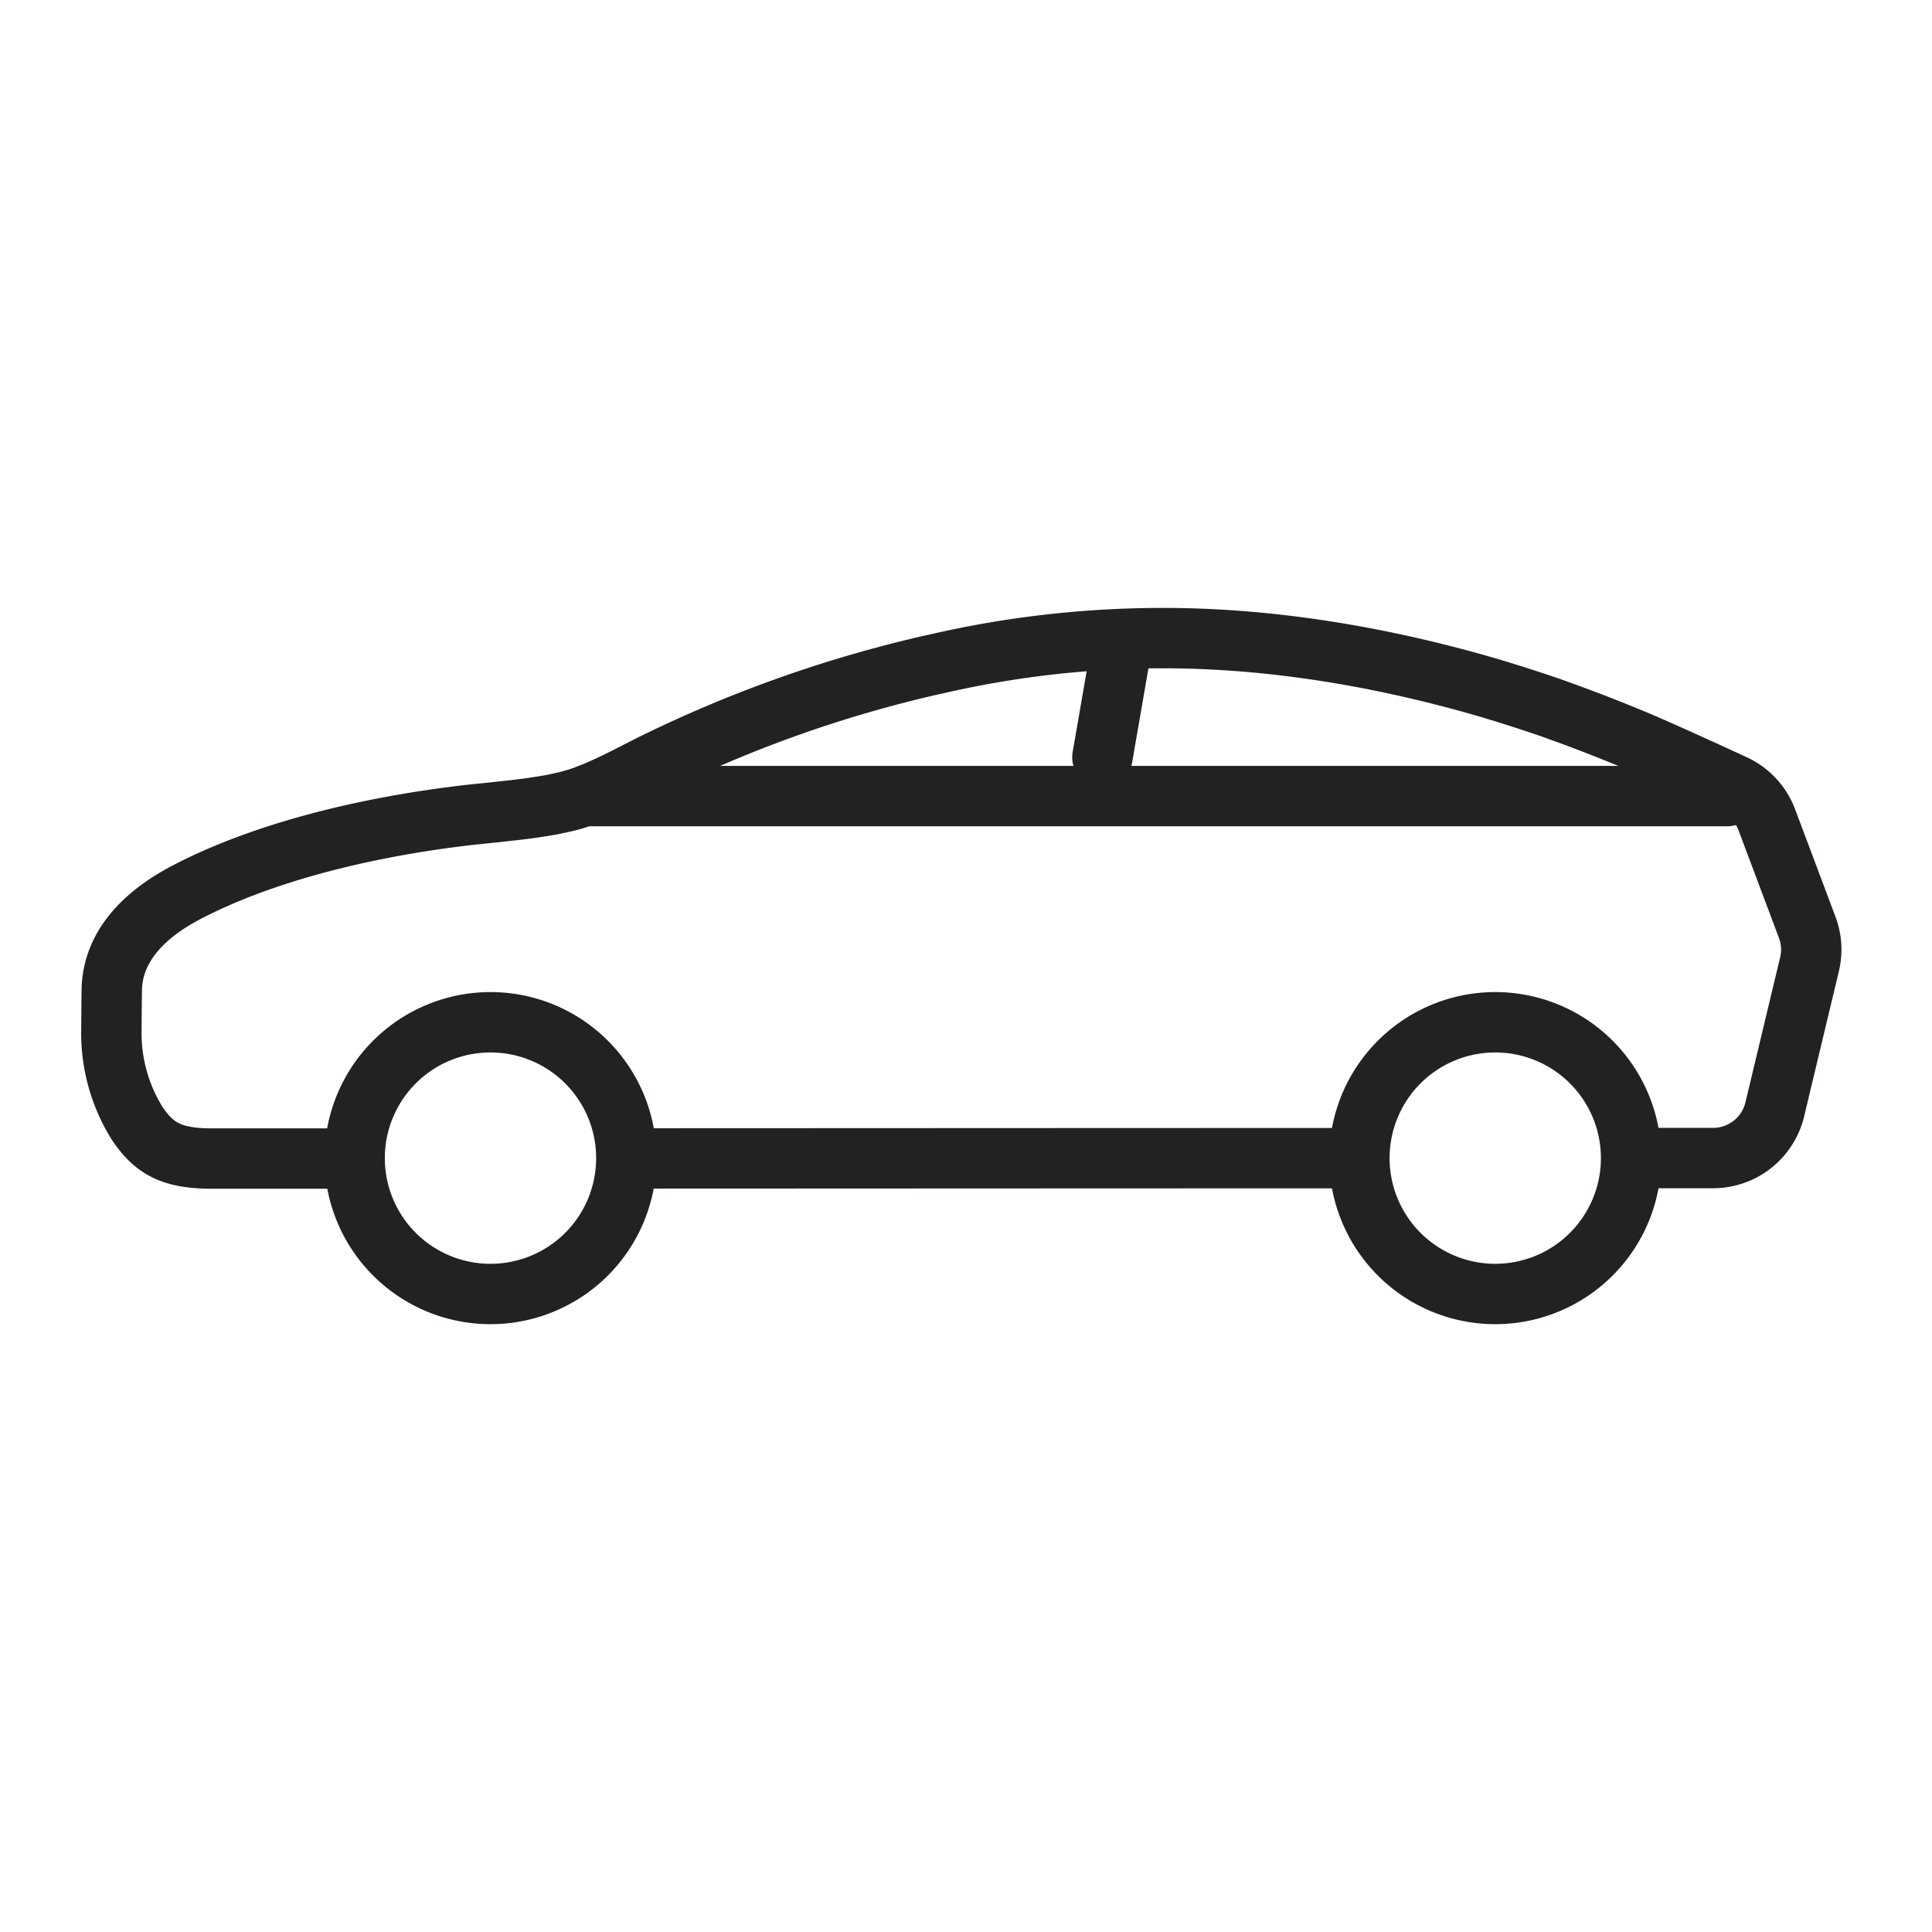 <svg width="32" height="32" viewBox="0 0 32 32" xmlns="http://www.w3.org/2000/svg">
    <g fill="none" fill-rule="evenodd">
        <path fill="none" d="M0 32h32V0H0z"/>
        <path d="m18.259 12.543.34-1.962m10.01 2.605H9.677m12.566 5.997c-3.496 0-8.054.003-11.784.004m-4.82.002H3.5c-.646 0-.922-.168-1.17-.5a2.306 2.306 0 0 1-.06-.086 2.823 2.823 0 0 1-.425-1.533c.002-.217.003-.453.006-.663.01-.946.901-1.454 1.277-1.648 1.244-.64 2.92-1.065 4.676-1.265l.361-.037c.199-.022.392-.042.582-.067.054-.008.108-.015.16-.024.089-.013.172-.027.248-.041l.05-.011c.098-.02.192-.041.287-.068.163-.047.321-.11.479-.18a4.9 4.9 0 0 0 .146-.067c.138-.065.275-.134.416-.206l.195-.1a21.075 21.075 0 0 1 4.58-1.651c.06-.015.119-.027.179-.04a16.657 16.657 0 0 1 4.284-.425c1.546.049 3.18.32 4.853.805a25.364 25.364 0 0 1 1.123.361l.058.022a24.413 24.413 0 0 1 .582.216 31.048 31.048 0 0 1 .585.233c.447.183 1.267.559 1.752.783.25.116.444.325.541.584l.668 1.778c.074.196.087.41.038.614l-.575 2.402a1.051 1.051 0 0 1-1.023.806h-1.308" stroke="#212322" stroke-linecap="round" stroke-linejoin="round"/>
        <path d="M5.874 19.183a2.25 2.25 0 1 0 4.5-.001 2.25 2.25 0 0 0-4.5 0zM22.516 19.183a2.25 2.25 0 1 0 4.5-.001 2.25 2.25 0 0 0-4.5 0z" stroke="#212322" stroke-linecap="round" stroke-linejoin="round"/>
    </g>
</svg>
